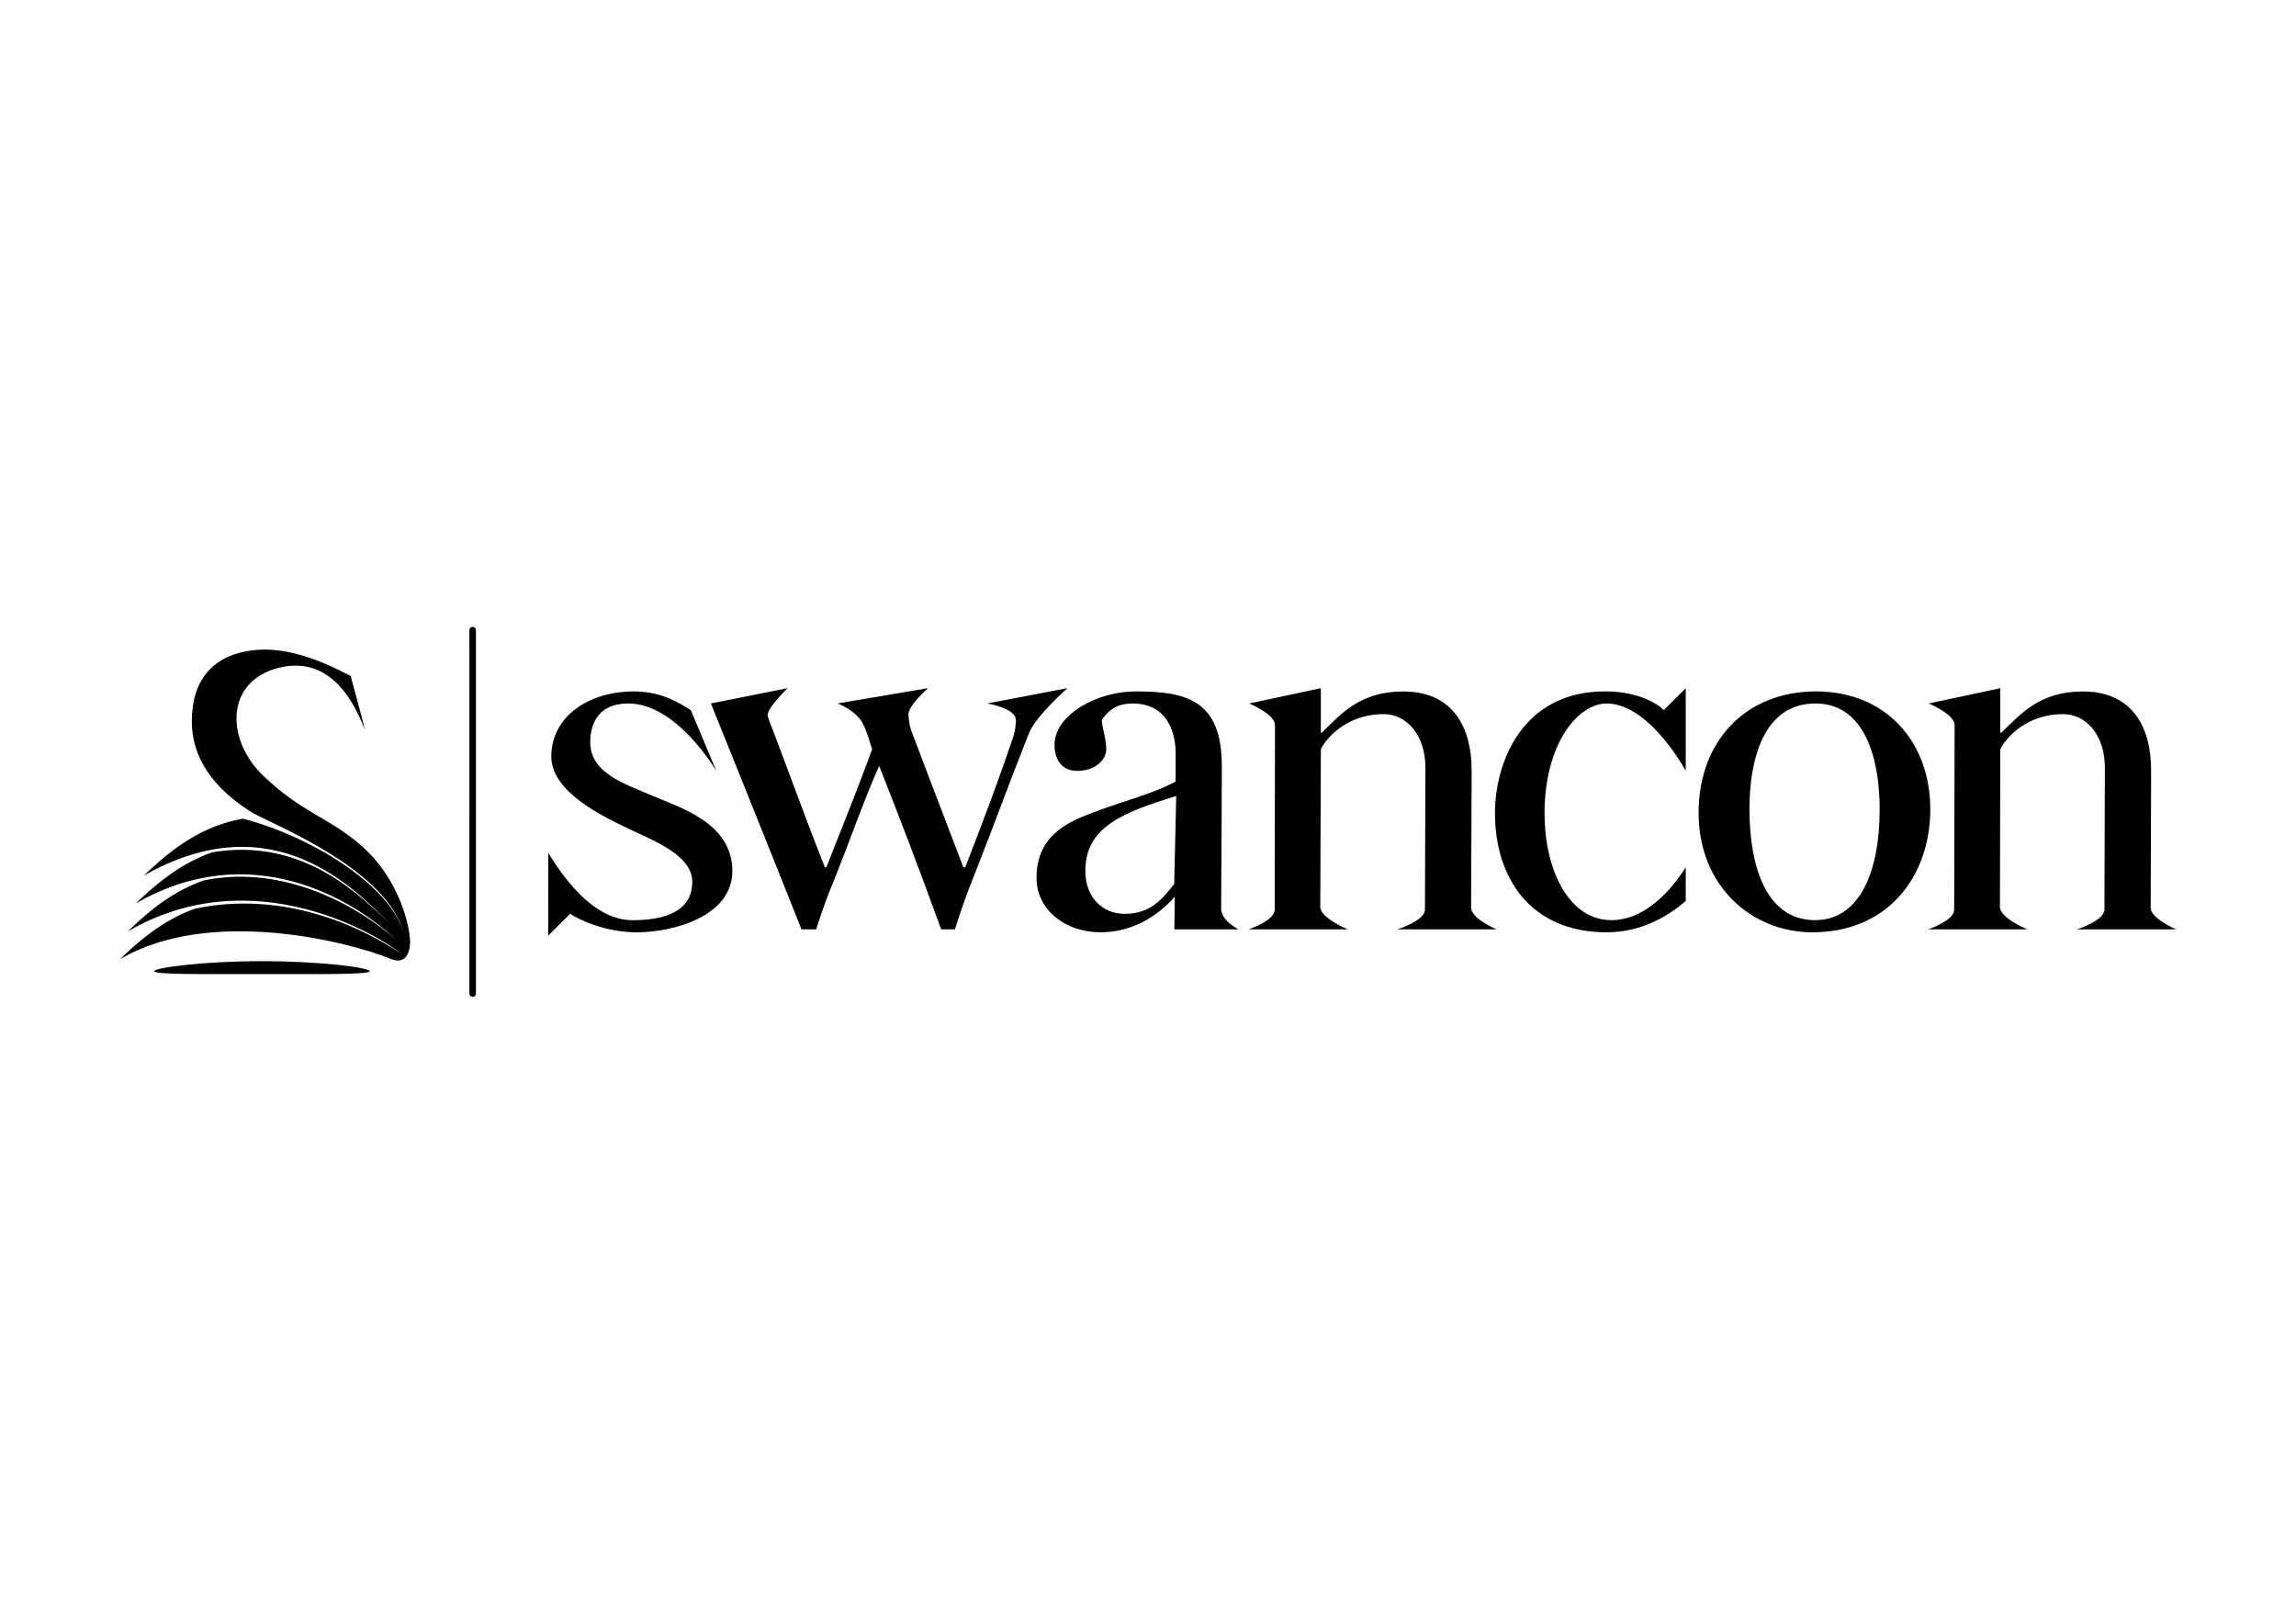 <?xml version="1.0" encoding="utf-8"?>
<!-- Generator: Adobe Illustrator 16.0.0, SVG Export Plug-In . SVG Version: 6.00 Build 0)  -->
<!DOCTYPE svg PUBLIC "-//W3C//DTD SVG 1.1//EN" "http://www.w3.org/Graphics/SVG/1.1/DTD/svg11.dtd">
<svg version="1.1" id="Layer_1" xmlns="http://www.w3.org/2000/svg" xmlns:xlink="http://www.w3.org/1999/xlink" x="0px" y="0px"
	 width="841.89px" height="595.276px" viewBox="0 0 841.89 595.276" enable-background="new 0 0 841.89 595.276"
	 xml:space="preserve">
<path d="M56.558,356.061c0,1.265,17.691,1.054,39.521,1.054c21.829,0,39.516,0.211,39.516-1.054c0-1.266-17.688-3.685-39.516-3.685
	C74.249,352.376,56.558,354.795,56.558,356.061 M150.369,345.632c0.159-4.379-3.186-23.24-18.664-36.273
	c-11.913-10.081-21.138-11.495-35.158-24.95c-14.021-13.409-13.896-34.865,5.906-39.646c20.957-5.054,28.982,17.249,31.343,22.727
	c-1.326-5.581-4.782-17.899-5.222-19.686c-1.407-0.511-16.488-9.515-30.917-9.647c-7.891-0.079-27.312,1.977-27.312,26.351
	c0,16.39,11.951,27.259,22.641,33.701c9.396,5.081,48.925,20.738,55.173,44.123c-5.229-18.484-35.455-36.126-59.038-42.17
	c-17.477,2.876-29.708,14.554-36.454,20.89c48.164-27.449,78.314,5.876,90.34,17.629c-9.972-9.279-31.177-31.962-65.214-26.21
	c-13.039,4.586-22.425,13.486-28.023,18.755c42.025-24.181,79.327-1.824,95.43,13.237c-12.908-11.421-40.356-27.896-70.476-21.689
	c-12.957,4.503-22.306,13.37-27.889,18.72c46.201-26.934,92.679,1.862,100.551,8.358c-5.974-4.115-37.454-24.884-75.925-16.703
	c-12.771,4.526-22.003,13.322-27.523,18.548c32.998-19.505,84.44-6.305,99.14-0.219
	C147.082,353.203,150.146,351.616,150.369,345.632 M174.518,364.331V230.995c-0.002-0.659-0.544-1.19-1.204-1.191
	c-0.653,0.013-1.197,0.533-1.199,1.19V364.33c0,0.611,0.54,1.143,1.199,1.143c0.047,0,0.075-0.001,0.112-0.003
	C174.038,365.435,174.516,364.917,174.518,364.331 M262.301,281.753l-8.998-21.405c-4.046-2.485-10.503-6.862-20.89-6.862
	c-16.619,0-30.263,9.235-30.263,23.87c0,13.102,19.151,22.159,29.986,27.241c10.354,4.748,21.701,9.857,21.701,18.728
	c0,8.587-6.402,14.033-21.95,14.033c-15.067,0-26.375-17.456-30.838-24.623l-0.04,30.3l8.082-8.042
	c2.519,1.893,12.75,6.812,24.293,6.812c13.194,0,35.157-5.677,35.157-22.535c0-17.669-19.546-23.306-29.409-27.587
	c-9.901-4.298-22.703-8.112-22.703-19.616c0-4.655,1.503-14.163,13.949-14.163c17.893,0,32.256,24.705,32.256,24.705
	S262.509,282.303,262.301,281.753 M391.43,252.289l-29.44,5.615c0,0,10.525,1.695,10.525,6.113c0,1.131-0.163,3.886-1.148,6.626
	c-5.126,15.142-10.044,28.247-17.427,47.339h-0.674c-7.007-18.225-15.594-40.708-19.098-50.089c-0.916-2.21-1.06-5.874-1.06-6.087
	c0-3.125,7.171-9.518,7.171-9.518l-33.142,5.615c0,0,7.16,2.61,9.536,7.948c1.502,3.172,2.729,7.754,3.106,8.838
	c-5.338,14.764-11.052,28.615-16.765,43.287h-0.541c-7.76-19.518-16.009-42.532-19.707-51.913c-0.917-2.21-1.293-3.714-1.293-3.881
	c0-2.963,7.384-9.895,7.384-9.895l-28.177,5.615c0,0,20.109,49.814,33.205,82.802h5.379c2.585-8.181,4.666-13.466,7.252-19.72
	c5.338-13.473,10.511-28.193,15.849-40.207c7.17,18.104,14.643,37.614,22.731,59.926h5.054c2.586-8.181,4.45-13.255,7.037-19.72
	c8.299-21.021,12.035-31.904,20.123-52.172C379.732,262.561,391.43,252.289,391.43,252.289 M431.297,291.828l-0.752,32.286
	c-4.421,5.502-8.567,10.906-18.162,10.906c-7.922,0-14.418-5.733-14.418-15.869C397.965,302.763,412.863,297.544,431.297,291.828
	 M430.622,340.711h23.542c0,0-6.136-2.889-6.398-7.43c0-6.044,0.248-36.28,0.248-52.501c0-24.479-13.481-27.3-31.705-27.3
	c-13.967,0-29.641,8.535-29.641,19.586c0,4.797,2.211,9.548,8.301,9.548c6.629,0,10.674-4.046,10.674-7.924
	c0-4.046-1.623-8.09-1.623-10.841c1.623-2.046,4.194-5.944,11.2-5.944c15.307,0,15.864,14.949,15.864,18.289v10.299
	c-7.759,4.421-20.434,7.546-30.942,11.638c-9.218,3.458-20.063,8.629-20.063,23.725c0,11.853,10.718,19.938,23.44,19.938
	c11.051,0,20.559-5.381,27.238-13.048L430.622,340.711z M539.424,332.729l0.193-50.115c0-17.472-7.972-29.112-25.111-29.112
	c-15.847,0-22.853,8.301-29.861,15.144h-0.326v-16.34l-26.246,5.599c0,0,9.104,3.792,9.433,7.673l-0.099,67.902
	c0,4.094-9.562,7.232-9.562,7.232h36.381c0,0-10.101-4.104-10.101-8.195l0.193-57.826c2.043-4.21,9.591-12.887,23.062-12.887
	c7.877,0,15.286,7.008,15.286,19.727l-0.172,51.95c0,4.094-10.102,7.232-10.102,7.232h36.38
	C548.773,340.711,539.424,336.818,539.424,332.729 M589.107,341.793c13.424,0,23.264-6.497,29.021-11.486v-12.363
	c-3.041,4.867-13.071,19.396-27.276,19.396c-15.292,0-24.496-17.847-24.496-39.252c0-25.361,12.199-40.184,22.83-40.184
	c14.657,0.146,27.084,21.315,28.942,24.698v-30.305l-8.073,8.042c-1.873-2.057-8.852-6.709-20.855-6.854
	c-31.012-0.396-41.03,26.09-41.03,44.643C548.17,321.595,561.007,341.793,589.107,341.793 M689.236,296.836
	c0,22.103-7.022,40.504-23.686,40.504c-17.581,0-24.068-18.942-24.068-40.878c0-17.518,4.975-38.558,24.16-38.558
	C683.536,257.904,689.236,277.484,689.236,296.836 M707.794,296.625c0-24.477-16.146-43.145-41.915-43.145
	c-25.801,0-43.04,18.292-43.04,44.439c0,27.062,19.572,43.875,41.707,43.875C692.364,341.794,707.794,321.195,707.794,296.625
	 M788.604,332.729l0.159-50.115c0-17.472-7.92-29.112-25.052-29.112c-15.844,0-22.85,8.301-29.858,15.144h-0.389v-16.34
	l-26.238,5.599c0,0,9.098,3.792,9.488,7.673l-0.16,67.902c0,4.094-9.56,7.232-9.56,7.232h36.408c0,0-10.069-4.104-10.069-8.195
	l0.131-57.826c2.044-4.21,9.592-12.887,23.064-12.887c7.879,0,15.282,7.008,15.282,19.727l-0.169,51.95
	c0,4.094-10.096,7.232-10.096,7.232h36.407C797.953,340.711,788.604,336.818,788.604,332.729"/>
</svg>
